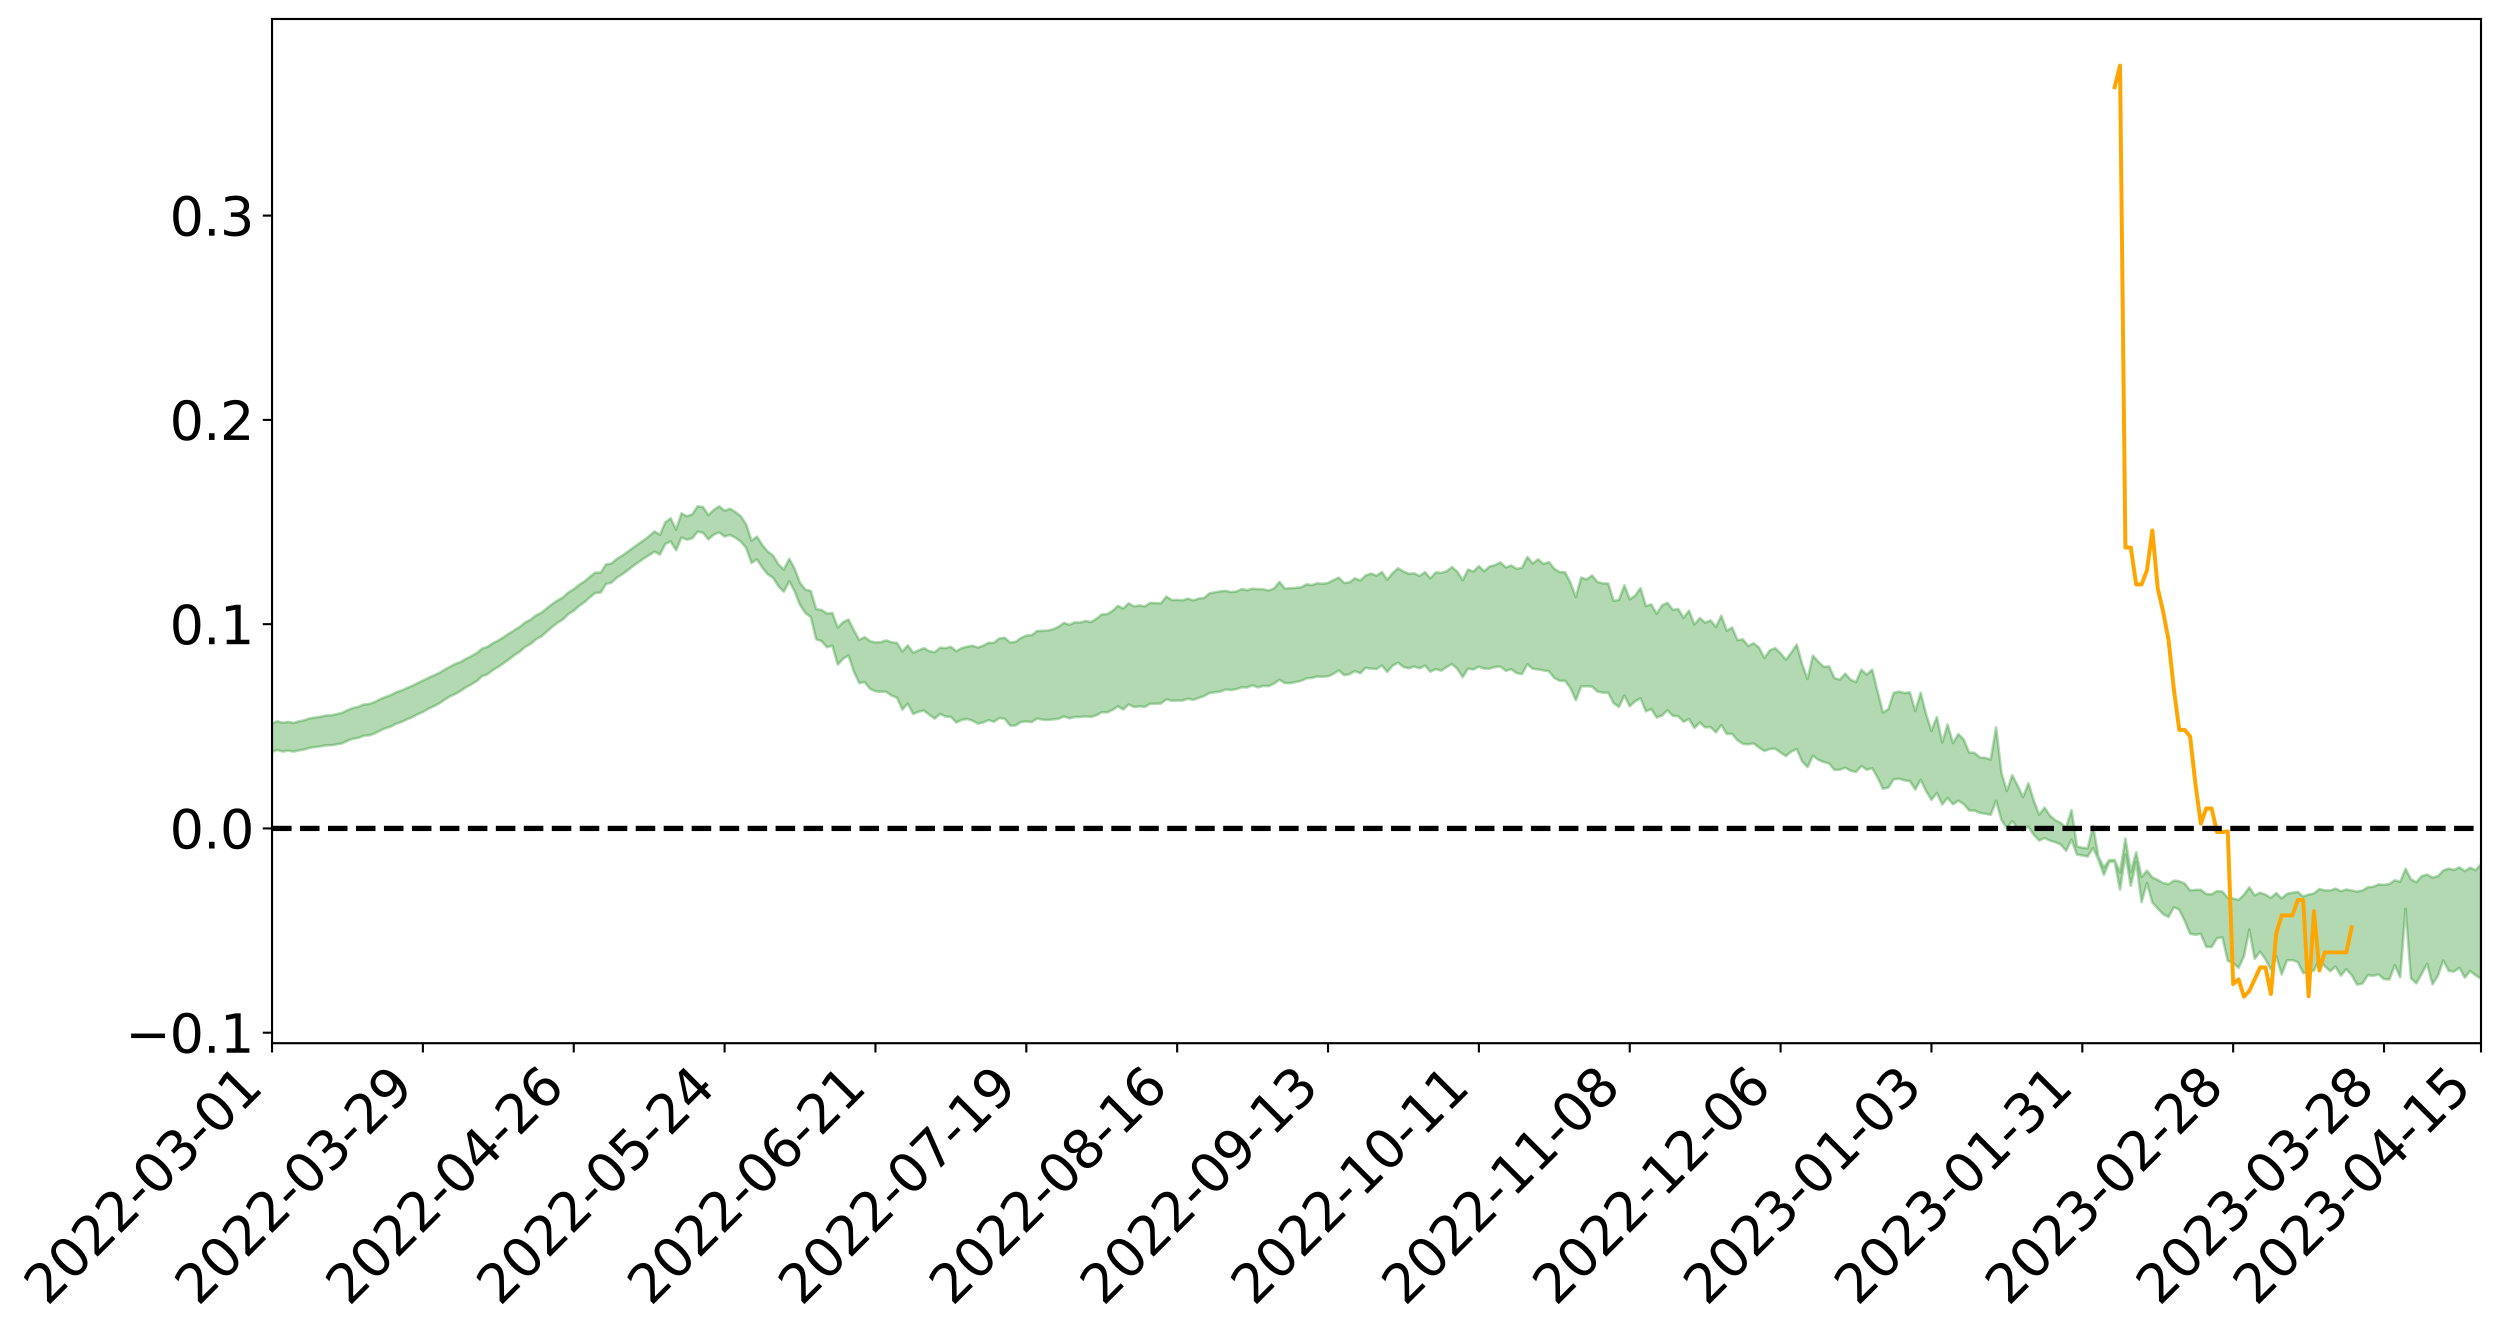 <?xml version="1.0" encoding="utf-8" standalone="no"?>
<!DOCTYPE svg PUBLIC "-//W3C//DTD SVG 1.1//EN"
  "http://www.w3.org/Graphics/SVG/1.1/DTD/svg11.dtd">
<svg xmlns:xlink="http://www.w3.org/1999/xlink" width="947.275pt" height="505.355pt" viewBox="0 0 947.275 505.355" xmlns="http://www.w3.org/2000/svg" version="1.1">
 <defs>
  <style type="text/css">*{stroke-linejoin: round; stroke-linecap: butt}</style>
 </defs>
 <g id="figure_1">
  <g id="patch_1">
   <path d="M 0 505.355 
L 947.275 505.355 
L 947.275 -0 
L 0 -0 
z
" style="fill: #ffffff"/>
  </g>
  <g id="axes_1">
   <g id="patch_2">
    <path d="M 103.075 395.28 
L 940.075 395.28 
L 940.075 7.2 
L 103.075 7.2 
z
" style="fill: #ffffff"/>
   </g>
   <g id="PolyCollection_1">
    <path d="M -393.001 313.852 
L -393.001 313.862 
L -390.959 313.809 
L -388.918 313.764 
L -386.876 313.705 
L -384.835 313.666 
L -382.793 313.616 
L -380.752 313.563 
L -378.711 313.512 
L -376.669 313.464 
L -374.628 313.421 
L -372.586 313.372 
L -370.545 313.321 
L -368.503 313.271 
L -366.462 313.211 
L -364.42 313.16 
L -362.379 313.101 
L -360.337 313.05 
L -358.296 312.981 
L -356.254 312.925 
L -354.213 312.87 
L -352.172 312.806 
L -350.13 312.743 
L -348.089 312.682 
L -346.047 312.608 
L -344.006 312.543 
L -341.964 312.468 
L -339.923 312.391 
L -337.881 312.307 
L -335.84 312.22 
L -333.798 312.135 
L -331.757 312.037 
L -329.715 311.926 
L -327.674 311.827 
L -325.632 311.715 
L -323.591 311.588 
L -321.55 311.469 
L -319.508 311.329 
L -317.467 311.187 
L -315.425 311.041 
L -313.384 310.887 
L -311.342 310.716 
L -309.301 310.535 
L -307.259 310.342 
L -305.218 310.156 
L -303.176 309.938 
L -301.135 309.731 
L -299.093 309.509 
L -297.052 309.287 
L -295.011 309.048 
L -292.969 308.79 
L -290.928 308.55 
L -288.886 308.284 
L -286.845 308.008 
L -284.803 307.737 
L -282.762 307.469 
L -280.72 307.179 
L -278.679 306.886 
L -276.637 306.593 
L -274.596 306.288 
L -272.554 305.979 
L -270.513 305.671 
L -268.472 305.353 
L -266.43 305.034 
L -264.389 304.72 
L -262.347 304.393 
L -260.306 304.044 
L -258.264 303.705 
L -256.223 303.367 
L -254.181 303.034 
L -252.14 302.688 
L -250.098 302.349 
L -248.057 302.005 
L -246.015 301.693 
L -243.974 301.328 
L -241.932 301.01 
L -239.891 300.663 
L -237.85 300.332 
L -235.808 299.989 
L -233.767 299.681 
L -231.725 299.329 
L -229.684 298.998 
L -227.642 298.689 
L -225.601 298.355 
L -223.559 298.039 
L -221.518 297.708 
L -219.476 297.375 
L -217.435 297.055 
L -215.393 296.742 
L -213.352 296.406 
L -211.311 296.083 
L -209.269 295.757 
L -207.228 295.436 
L -205.186 295.122 
L -203.145 294.8 
L -201.103 294.474 
L -199.062 294.18 
L -197.02 293.849 
L -194.979 293.531 
L -192.937 293.219 
L -190.896 292.905 
L -188.854 292.593 
L -186.813 292.277 
L -184.772 291.975 
L -182.73 291.661 
L -180.689 291.34 
L -178.647 291.015 
L -176.606 290.688 
L -174.564 290.38 
L -172.523 290.042 
L -170.481 289.684 
L -168.44 289.346 
L -166.398 288.991 
L -164.357 288.63 
L -162.315 288.25 
L -160.274 287.863 
L -158.232 287.502 
L -156.191 287.092 
L -154.15 286.702 
L -152.108 286.283 
L -150.067 285.897 
L -148.025 285.445 
L -145.984 285.002 
L -143.942 284.571 
L -141.901 284.132 
L -139.859 283.68 
L -137.818 283.209 
L -135.776 282.765 
L -133.735 282.26 
L -131.693 281.813 
L -129.652 281.292 
L -127.611 280.787 
L -125.569 280.293 
L -123.528 279.818 
L -121.486 279.267 
L -119.445 278.767 
L -117.403 278.137 
L -115.362 277.591 
L -113.32 277.081 
L -111.279 276.507 
L -109.237 275.918 
L -107.196 275.243 
L -105.154 274.608 
L -103.113 274.074 
L -101.072 273.243 
L -99.03 272.569 
L -96.989 271.88 
L -94.947 271.166 
L -92.906 270.355 
L -90.864 269.59 
L -88.823 269.003 
L -86.781 268.263 
L -84.74 267.07 
L -82.698 266.059 
L -80.657 265.301 
L -78.615 264.265 
L -76.574 263.397 
L -74.532 262.635 
L -72.491 261.686 
L -70.45 260.455 
L -68.408 259.719 
L -66.367 259.325 
L -64.325 258.421 
L -62.284 258.106 
L -60.242 257.527 
L -58.201 256.443 
L -56.159 256.495 
L -54.118 256.894 
L -52.076 257.773 
L -50.035 256.719 
L -47.993 258.715 
L -45.952 259.134 
L -43.911 256.373 
L -41.869 257.116 
L -39.828 258.296 
L -37.786 257.554 
L -35.745 257.38 
L -33.703 262.54 
L -31.662 269.887 
L -29.62 273.527 
L -27.579 265.492 
L -25.537 269.58 
L -23.496 274.941 
L -21.454 274.599 
L -19.413 285.537 
L -17.372 284.007 
L -15.33 280.62 
L -13.289 272.276 
L -11.247 280.066 
L -9.206 284.738 
L -7.164 282.744 
L -5.123 283.94 
L -3.081 288.347 
L -1.04 287.724 
L 1.002 283.867 
L 3.043 288.641 
L 5.085 289.56 
L 7.126 287.809 
L 9.168 290.824 
L 11.209 291.902 
L 13.25 291.562 
L 15.292 290.597 
L 17.333 291.56 
L 19.375 290.495 
L 21.416 290.542 
L 23.458 291.455 
L 25.499 290.513 
L 27.541 290.938 
L 29.582 290.921 
L 31.624 290.15 
L 33.665 290.374 
L 35.707 289.281 
L 37.748 289.307 
L 39.789 289.553 
L 41.831 289.525 
L 43.872 288.968 
L 45.914 288.485 
L 47.955 288.329 
L 49.997 287.8 
L 52.038 287.677 
L 54.08 287.539 
L 56.121 286.759 
L 58.163 287.058 
L 60.204 286.529 
L 62.246 286.276 
L 64.287 286.246 
L 66.328 285.73 
L 68.37 285.571 
L 70.411 285.694 
L 72.453 285.921 
L 74.494 285.113 
L 76.536 284.95 
L 78.577 284.666 
L 80.619 285.981 
L 82.66 285.992 
L 84.702 286.494 
L 86.743 285.201 
L 88.785 284.398 
L 90.826 284.637 
L 92.868 285.513 
L 94.909 285.659 
L 96.95 284.106 
L 98.992 285.417 
L 101.033 285.094 
L 103.075 284.886 
L 105.116 284.178 
L 107.158 284.773 
L 109.199 284.44 
L 111.241 284.785 
L 113.282 284.34 
L 115.324 283.994 
L 117.365 283.354 
L 119.407 283.061 
L 121.448 282.797 
L 123.489 282.427 
L 125.531 282.371 
L 127.572 282.037 
L 129.614 281.68 
L 131.655 280.677 
L 133.697 279.925 
L 135.738 279.609 
L 137.78 278.785 
L 139.821 278.657 
L 141.863 277.947 
L 143.904 276.881 
L 145.946 276.001 
L 147.987 275.348 
L 150.028 274.245 
L 152.07 273.59 
L 154.111 272.615 
L 156.153 271.761 
L 158.194 270.675 
L 160.236 269.789 
L 162.277 268.566 
L 164.319 267.616 
L 166.36 266.58 
L 168.402 265.184 
L 170.443 263.889 
L 172.485 262.963 
L 174.526 261.828 
L 176.568 260.425 
L 178.609 259.333 
L 180.65 258.05 
L 182.692 256.202 
L 184.733 255.442 
L 186.775 253.884 
L 188.816 252.678 
L 190.858 251.295 
L 192.899 249.792 
L 194.941 248.237 
L 196.982 246.913 
L 199.024 245.098 
L 201.065 244.006 
L 203.107 242.236 
L 205.148 241.123 
L 207.189 239.309 
L 209.231 237.563 
L 211.272 235.957 
L 213.314 234.704 
L 215.355 232.702 
L 217.397 231.378 
L 219.438 229.606 
L 221.48 228.179 
L 223.521 226.306 
L 225.563 224.674 
L 227.604 224.514 
L 229.646 221.253 
L 231.687 220.776 
L 233.728 218.863 
L 235.77 217.606 
L 237.811 216.106 
L 239.853 214.498 
L 241.894 213.05 
L 243.936 211.653 
L 245.977 210.34 
L 248.019 209.018 
L 250.06 210.127 
L 252.102 206.113 
L 254.143 205.145 
L 256.185 208.506 
L 258.226 203.647 
L 260.268 204.49 
L 262.309 203.975 
L 264.35 201.45 
L 266.392 201.899 
L 268.433 204.383 
L 270.475 202.572 
L 272.516 201.741 
L 274.558 203.283 
L 276.599 202.703 
L 278.641 203.756 
L 280.682 205.181 
L 282.724 207.621 
L 284.765 213.292 
L 286.807 211.974 
L 288.848 215.038 
L 290.889 217.57 
L 292.931 218.921 
L 294.972 222.147 
L 297.014 224.183 
L 299.055 220.262 
L 301.097 223.998 
L 303.138 229.238 
L 305.18 232.334 
L 307.221 233.758 
L 309.263 242.232 
L 311.304 242.931 
L 313.346 245.254 
L 315.387 244.651 
L 317.428 251.805 
L 319.47 249.61 
L 321.511 248.37 
L 323.553 254.483 
L 325.594 258.829 
L 327.636 258.465 
L 329.677 261.053 
L 331.719 261.91 
L 333.76 262.089 
L 335.802 262.111 
L 337.843 263.562 
L 339.885 264.393 
L 341.926 268.857 
L 343.968 266.621 
L 346.009 270.518 
L 348.05 269.69 
L 350.092 269.215 
L 352.133 270.826 
L 354.175 272.27 
L 356.216 270.564 
L 358.258 271.493 
L 360.299 271.614 
L 362.341 273.778 
L 364.382 272.815 
L 366.424 272.407 
L 368.465 273.088 
L 370.507 274.176 
L 372.548 273.767 
L 374.589 272.854 
L 376.631 273.509 
L 378.672 272.085 
L 380.714 272.342 
L 382.755 274.94 
L 384.797 274.896 
L 386.838 273.595 
L 388.88 273.355 
L 390.921 273.627 
L 392.963 272.221 
L 395.004 272.701 
L 397.046 272.812 
L 399.087 272.608 
L 401.128 272.32 
L 403.17 271.505 
L 405.211 272.183 
L 407.253 271.68 
L 409.294 271.671 
L 411.336 271.467 
L 413.377 271.635 
L 415.419 271.047 
L 417.46 269.879 
L 419.502 269.95 
L 421.543 269.02 
L 423.585 267.621 
L 425.626 268.86 
L 427.668 266.904 
L 429.709 267.889 
L 431.75 267.609 
L 433.792 267.866 
L 435.833 266.642 
L 437.875 266.65 
L 439.916 266.561 
L 441.958 264.998 
L 443.999 265.502 
L 446.041 265.442 
L 448.082 265.459 
L 450.124 264.748 
L 452.165 265.192 
L 454.207 264.456 
L 456.248 263.748 
L 458.289 262.593 
L 460.331 262.266 
L 462.372 262.07 
L 464.414 261.278 
L 466.455 261.462 
L 468.497 261.103 
L 470.538 260.401 
L 472.58 260.486 
L 474.621 259.68 
L 476.663 260.446 
L 478.704 259.903 
L 480.746 259.984 
L 482.787 258.971 
L 484.828 257.565 
L 486.87 258.849 
L 488.911 258.855 
L 490.953 258.43 
L 492.994 257.985 
L 495.036 257.041 
L 497.077 256.869 
L 499.119 256.323 
L 501.16 256.435 
L 503.202 256.262 
L 505.243 255.336 
L 507.285 254.028 
L 509.326 255.818 
L 511.368 255.44 
L 513.409 254.318 
L 515.45 255.093 
L 517.492 253.055 
L 519.533 253.345 
L 521.575 253.521 
L 523.616 252.163 
L 525.658 254.602 
L 527.699 252.252 
L 529.741 251.09 
L 531.782 252.72 
L 533.824 253.216 
L 535.865 252.537 
L 537.907 253.238 
L 539.948 252.231 
L 541.989 254.494 
L 544.031 253.536 
L 546.072 254.116 
L 548.114 252.784 
L 550.155 251.6 
L 552.197 253.428 
L 554.238 256.582 
L 556.28 253.351 
L 558.321 253.707 
L 560.363 252.602 
L 562.404 253.355 
L 564.446 253.348 
L 566.487 252.717 
L 568.528 252.577 
L 570.57 254.183 
L 572.611 253.571 
L 574.653 255.046 
L 576.694 255.428 
L 578.736 251.701 
L 580.777 253.416 
L 582.819 253.654 
L 584.86 254.02 
L 586.902 254.344 
L 588.943 256.906 
L 590.985 257.973 
L 593.026 257.938 
L 595.068 260.73 
L 597.109 265.307 
L 599.15 260.052 
L 601.192 260.028 
L 603.233 260.173 
L 605.275 262.013 
L 607.316 262.453 
L 609.358 262.489 
L 611.399 266.423 
L 613.441 267.886 
L 615.482 263.553 
L 617.524 267.616 
L 619.565 265.733 
L 621.607 264.598 
L 623.648 269.52 
L 625.689 268.675 
L 627.731 271.89 
L 629.772 271.109 
L 631.814 269.15 
L 633.855 271.252 
L 635.897 271.381 
L 637.938 273.482 
L 639.98 272.439 
L 642.021 275.874 
L 644.063 273.754 
L 646.104 275.614 
L 648.146 275.495 
L 650.187 277.511 
L 652.228 274.715 
L 654.27 278.091 
L 656.311 278.093 
L 658.353 280.471 
L 660.394 281.846 
L 662.436 282.053 
L 664.477 281.678 
L 666.519 283.295 
L 668.56 284.57 
L 670.602 283.823 
L 672.643 283.676 
L 674.685 285.162 
L 676.726 286.479 
L 678.768 284.746 
L 680.809 283.826 
L 682.85 288.46 
L 684.892 290.658 
L 686.933 286.357 
L 688.975 287.877 
L 691.016 288.734 
L 693.058 289.264 
L 695.099 291.739 
L 697.141 291.632 
L 699.182 290.899 
L 701.224 292.04 
L 703.265 292.517 
L 705.307 290.257 
L 707.348 291.643 
L 709.389 291.086 
L 711.431 294.601 
L 713.472 298.85 
L 715.514 298.403 
L 717.555 295.293 
L 719.597 295.074 
L 721.638 295.681 
L 723.68 295.983 
L 725.721 299.184 
L 727.763 295.468 
L 729.804 299.704 
L 731.846 303.086 
L 733.887 300.474 
L 735.928 304.811 
L 737.97 302.336 
L 740.011 304.765 
L 742.053 303.402 
L 744.094 304.694 
L 746.136 307.108 
L 748.177 307.135 
L 750.219 308.012 
L 752.26 308.334 
L 754.302 308.736 
L 756.343 303.45 
L 758.385 310.707 
L 760.426 313.768 
L 762.468 311.117 
L 764.509 313.86 
L 766.55 314.59 
L 768.592 313.236 
L 770.633 316.352 
L 772.675 318.486 
L 774.716 317.56 
L 776.758 318.508 
L 778.799 319.135 
L 780.841 320.001 
L 782.882 322.373 
L 784.924 318.085 
L 786.965 323.816 
L 789.007 324.132 
L 791.048 324.539 
L 793.089 321.27 
L 795.131 325.819 
L 797.172 331.469 
L 799.214 326.586 
L 801.255 326.479 
L 803.297 337.079 
L 805.338 323.878 
L 807.38 335.662 
L 809.421 326.607 
L 811.463 341.844 
L 813.504 334.602 
L 815.546 341.936 
L 817.587 344.203 
L 819.628 346.383 
L 821.67 347.448 
L 823.711 343.724 
L 825.753 344.713 
L 827.794 348.906 
L 829.836 353.764 
L 831.877 354.191 
L 833.919 353.846 
L 835.96 358.74 
L 838.002 358.848 
L 840.043 355.536 
L 842.085 355.156 
L 844.126 364.049 
L 846.168 364.871 
L 848.209 366.737 
L 850.25 362.415 
L 852.292 352.211 
L 854.333 363.331 
L 856.375 360.571 
L 858.416 363.487 
L 860.458 367.399 
L 862.499 362.403 
L 864.541 369.251 
L 866.582 363.874 
L 868.624 363.819 
L 870.665 364.553 
L 872.707 368.697 
L 874.748 368.405 
L 876.789 367.704 
L 878.831 363.623 
L 880.872 366.107 
L 882.914 368.004 
L 884.955 366.268 
L 886.997 369.672 
L 889.038 367.226 
L 891.08 369.504 
L 893.121 373.088 
L 895.163 372.701 
L 897.204 369.464 
L 899.246 369.724 
L 901.287 369.264 
L 903.328 370.997 
L 905.37 371.12 
L 907.411 365.721 
L 909.453 370.294 
L 911.494 344.377 
L 913.536 370.676 
L 915.577 372.619 
L 917.619 368.966 
L 919.66 365.186 
L 921.702 372.996 
L 923.743 369.745 
L 925.785 363.932 
L 927.826 367.881 
L 929.868 368.138 
L 931.909 366.674 
L 933.95 370.437 
L 935.992 367.926 
L 938.033 369.57 
L 940.075 370.805 
L 940.075 327.347 
L 940.075 327.347 
L 938.033 329.744 
L 935.992 328.774 
L 933.95 330.076 
L 931.909 328.662 
L 929.868 329.621 
L 927.826 329.152 
L 925.785 329.851 
L 923.743 331.998 
L 921.702 332.505 
L 919.66 331.409 
L 917.619 331.944 
L 915.577 334.288 
L 913.536 333.159 
L 911.494 329.227 
L 909.453 334.115 
L 907.411 333.578 
L 905.37 334.943 
L 903.328 335.274 
L 901.287 335.089 
L 899.246 336.009 
L 897.204 336.205 
L 895.163 337.392 
L 893.121 337.861 
L 891.08 337.423 
L 889.038 337.047 
L 886.997 337.674 
L 884.955 336.709 
L 882.914 337.418 
L 880.872 337.365 
L 878.831 336.871 
L 876.789 338.532 
L 874.748 338.961 
L 872.707 339.7 
L 870.665 337.984 
L 868.624 338.264 
L 866.582 338.665 
L 864.541 340.421 
L 862.499 338.372 
L 860.458 340.206 
L 858.416 338.983 
L 856.375 338.235 
L 854.333 339.265 
L 852.292 336.213 
L 850.25 339.065 
L 848.209 340.995 
L 846.168 340.486 
L 844.126 340.179 
L 842.085 337.84 
L 840.043 337.637 
L 838.002 338.851 
L 835.96 338.73 
L 833.919 337.156 
L 831.877 337.189 
L 829.836 337.399 
L 827.794 334.761 
L 825.753 333.904 
L 823.711 333.674 
L 821.67 335.036 
L 819.628 334.593 
L 817.587 333.404 
L 815.546 332.494 
L 813.504 329.891 
L 811.463 332.35 
L 809.421 322.895 
L 807.38 330.41 
L 805.338 317.716 
L 803.297 330.548 
L 801.255 325.868 
L 799.214 325.851 
L 797.172 328.624 
L 795.131 324.644 
L 793.089 312.939 
L 791.048 321.438 
L 789.007 321.227 
L 786.965 320.689 
L 784.924 306.881 
L 782.882 313.62 
L 780.841 311.853 
L 778.799 310.767 
L 776.758 309.08 
L 774.716 306.021 
L 772.675 308.685 
L 770.633 303.403 
L 768.592 296.819 
L 766.55 302.029 
L 764.509 297.667 
L 762.468 293.751 
L 760.426 299.704 
L 758.385 292.89 
L 756.343 275.592 
L 754.302 287.851 
L 752.26 287.169 
L 750.219 287.028 
L 748.177 285.277 
L 746.136 285.128 
L 744.094 280.263 
L 742.053 278.136 
L 740.011 281.545 
L 737.97 274.574 
L 735.928 281.316 
L 733.887 271.713 
L 731.846 276.965 
L 729.804 270.518 
L 727.763 262.5 
L 725.721 269.421 
L 723.68 262.36 
L 721.638 262.604 
L 719.597 262.059 
L 717.555 262.501 
L 715.514 268.713 
L 713.472 270.006 
L 711.431 261.995 
L 709.389 253.735 
L 707.348 255.638 
L 705.307 253.737 
L 703.265 258.444 
L 701.224 257.568 
L 699.182 255.25 
L 697.141 257.518 
L 695.099 256.969 
L 693.058 252.527 
L 691.016 252.656 
L 688.975 250.734 
L 686.933 248.44 
L 684.892 257.272 
L 682.85 251.727 
L 680.809 244.236 
L 678.768 247.283 
L 676.726 249.963 
L 674.685 247.568 
L 672.643 245.581 
L 670.602 246.425 
L 668.56 249.294 
L 666.519 245.395 
L 664.477 243.722 
L 662.436 244.801 
L 660.394 242.239 
L 658.353 242.541 
L 656.311 237.758 
L 654.27 239.022 
L 652.228 233.276 
L 650.187 237.585 
L 648.146 235.06 
L 646.104 235.969 
L 644.063 234.147 
L 642.021 236.66 
L 639.98 231.388 
L 637.938 234.129 
L 635.897 230.757 
L 633.855 231.092 
L 631.814 228.412 
L 629.772 229.392 
L 627.731 232.553 
L 625.689 229.016 
L 623.648 229.602 
L 621.607 222.837 
L 619.565 225.69 
L 617.524 227.053 
L 615.482 221.805 
L 613.441 227.32 
L 611.399 227.648 
L 609.358 221.075 
L 607.316 221.067 
L 605.275 220.508 
L 603.233 218.055 
L 601.192 219.547 
L 599.15 218.843 
L 597.109 226.221 
L 595.068 220.839 
L 593.026 216.83 
L 590.985 216.783 
L 588.943 215.497 
L 586.902 212.999 
L 584.86 213.675 
L 582.819 211.933 
L 580.777 213.518 
L 578.736 211.024 
L 576.694 215.151 
L 574.653 215.51 
L 572.611 214.271 
L 570.57 215 
L 568.528 213.094 
L 566.487 214.137 
L 564.446 214.638 
L 562.404 216.423 
L 560.363 214.527 
L 558.321 216.548 
L 556.28 215.818 
L 554.238 219.826 
L 552.197 216.664 
L 550.155 214.861 
L 548.114 216.472 
L 546.072 217.071 
L 544.031 216.89 
L 541.989 219.141 
L 539.948 216.764 
L 537.907 218.237 
L 535.865 217.231 
L 533.824 217.437 
L 531.782 216.535 
L 529.741 215.304 
L 527.699 217.137 
L 525.658 219.642 
L 523.616 216.759 
L 521.575 218.154 
L 519.533 217.315 
L 517.492 218.053 
L 515.45 219.964 
L 513.409 219.107 
L 511.368 220.622 
L 509.326 220.901 
L 507.285 218.86 
L 505.243 219.816 
L 503.202 220.9 
L 501.16 221.194 
L 499.119 220.987 
L 497.077 221.708 
L 495.036 221.408 
L 492.994 222.554 
L 490.953 222.754 
L 488.911 222.882 
L 486.87 223.009 
L 484.828 220.504 
L 482.787 222.916 
L 480.746 223.776 
L 478.704 223.309 
L 476.663 223.215 
L 474.621 223.052 
L 472.58 223.625 
L 470.538 223.192 
L 468.497 224.138 
L 466.455 224.342 
L 464.414 223.874 
L 462.372 224.088 
L 460.331 224.441 
L 458.289 224.812 
L 456.248 226.566 
L 454.207 226.806 
L 452.165 227.528 
L 450.124 226.8 
L 448.082 227.478 
L 446.041 227.311 
L 443.999 227.334 
L 441.958 226.056 
L 439.916 228.573 
L 437.875 228.531 
L 435.833 228.424 
L 433.792 229.804 
L 431.75 229.382 
L 429.709 229.768 
L 427.668 228.597 
L 425.626 230.586 
L 423.585 229.571 
L 421.543 231.468 
L 419.502 232.715 
L 417.46 232.828 
L 415.419 234.476 
L 413.377 235.689 
L 411.336 235.285 
L 409.294 235.894 
L 407.253 235.82 
L 405.211 236.735 
L 403.17 236.031 
L 401.128 237.45 
L 399.087 238.431 
L 397.046 238.884 
L 395.004 239.028 
L 392.963 239.086 
L 390.921 240.684 
L 388.88 240.839 
L 386.838 241.729 
L 384.797 243.184 
L 382.755 243.472 
L 380.714 241.668 
L 378.672 241.898 
L 376.631 243.563 
L 374.589 243.558 
L 372.548 244.648 
L 370.507 245.383 
L 368.465 244.674 
L 366.424 245.061 
L 364.382 245.603 
L 362.341 246.73 
L 360.299 245.11 
L 358.258 245.577 
L 356.216 245.425 
L 354.175 247.132 
L 352.133 246.758 
L 350.092 245.587 
L 348.05 246.44 
L 346.009 247.327 
L 343.968 244.528 
L 341.926 246.868 
L 339.885 243.612 
L 337.843 243.372 
L 335.802 242.645 
L 333.76 243.3 
L 331.719 243.432 
L 329.677 242.97 
L 327.636 241.393 
L 325.594 242.487 
L 323.553 238.901 
L 321.511 234.745 
L 319.47 235.753 
L 317.428 237.778 
L 315.387 232.27 
L 313.346 232.484 
L 311.304 231.149 
L 309.263 230.764 
L 307.221 223.977 
L 305.18 223.377 
L 303.138 220.863 
L 301.097 215.53 
L 299.055 211.717 
L 297.014 215.805 
L 294.972 213.844 
L 292.931 210.485 
L 290.889 208.981 
L 288.848 206.514 
L 286.807 203.321 
L 284.765 204.857 
L 282.724 198.703 
L 280.682 195.579 
L 278.641 193.993 
L 276.599 192.762 
L 274.558 193.501 
L 272.516 191.871 
L 270.475 193.187 
L 268.433 195.188 
L 266.392 192.12 
L 264.35 191.826 
L 262.309 194.876 
L 260.268 195.6 
L 258.226 194.516 
L 256.185 200.669 
L 254.143 196.394 
L 252.102 197.898 
L 250.06 202.662 
L 248.019 201.356 
L 245.977 203.123 
L 243.936 204.706 
L 241.894 206.127 
L 239.853 207.559 
L 237.811 209.074 
L 235.77 210.538 
L 233.728 211.761 
L 231.687 213.503 
L 229.646 213.854 
L 227.604 216.996 
L 225.563 216.993 
L 223.521 218.547 
L 221.48 220.289 
L 219.438 221.588 
L 217.397 223.235 
L 215.355 224.504 
L 213.314 226.399 
L 211.272 227.505 
L 209.231 228.879 
L 207.189 230.51 
L 205.148 232.175 
L 203.107 233.158 
L 201.065 234.766 
L 199.024 235.837 
L 196.982 237.495 
L 194.941 238.764 
L 192.899 240.026 
L 190.858 241.434 
L 188.816 242.674 
L 186.775 243.719 
L 184.733 245.095 
L 182.692 245.758 
L 180.65 247.478 
L 178.609 248.617 
L 176.568 249.613 
L 174.526 250.847 
L 172.485 251.575 
L 170.443 252.663 
L 168.402 253.781 
L 166.36 255.022 
L 164.319 255.955 
L 162.277 256.875 
L 160.236 257.885 
L 158.194 258.857 
L 156.153 259.909 
L 154.111 260.737 
L 152.07 261.646 
L 150.028 262.378 
L 147.987 263.421 
L 145.946 264.156 
L 143.904 265.001 
L 141.863 266.07 
L 139.821 266.793 
L 137.78 266.965 
L 135.738 267.842 
L 133.697 268.266 
L 131.655 269.114 
L 129.614 270.111 
L 127.572 270.601 
L 125.531 271.062 
L 123.489 271.121 
L 121.448 271.614 
L 119.407 271.894 
L 117.365 272.202 
L 115.324 272.92 
L 113.282 273.327 
L 111.241 273.928 
L 109.199 273.547 
L 107.158 273.873 
L 105.116 273.297 
L 103.075 274.155 
L 101.033 274.276 
L 98.992 274.905 
L 96.95 273.546 
L 94.909 275.189 
L 92.868 275.061 
L 90.826 274.129 
L 88.785 273.905 
L 86.743 274.768 
L 84.702 276.248 
L 82.66 275.697 
L 80.619 275.69 
L 78.577 274.243 
L 76.536 274.258 
L 74.494 274.714 
L 72.453 275.649 
L 70.411 275.39 
L 68.37 275.24 
L 66.328 275.421 
L 64.287 276.012 
L 62.246 275.924 
L 60.204 276.313 
L 58.163 276.936 
L 56.121 276.566 
L 54.08 277.45 
L 52.038 277.62 
L 49.997 277.762 
L 47.955 278.335 
L 45.914 278.507 
L 43.872 279.137 
L 41.831 279.821 
L 39.789 279.868 
L 37.748 279.644 
L 35.707 279.494 
L 33.665 280.897 
L 31.624 280.696 
L 29.582 281.65 
L 27.541 281.701 
L 25.499 281.383 
L 23.458 282.325 
L 21.416 281.514 
L 19.375 281.59 
L 17.333 282.775 
L 15.292 281.977 
L 13.25 283.097 
L 11.209 283.476 
L 9.168 282.586 
L 7.126 279.69 
L 5.085 281.586 
L 3.043 280.717 
L 1.002 276.394 
L -1.04 280.124 
L -3.081 280.91 
L -5.123 276.912 
L -7.164 275.833 
L -9.206 278.011 
L -11.247 273.673 
L -13.289 266.032 
L -15.33 274.5 
L -17.372 277.845 
L -19.413 279.516 
L -21.454 269.031 
L -23.496 269.501 
L -25.537 264.244 
L -27.579 260.149 
L -29.62 268.489 
L -31.662 264.977 
L -33.703 257.586 
L -35.745 252.39 
L -37.786 252.749 
L -39.828 253.695 
L -41.869 252.62 
L -43.911 252.003 
L -45.952 255.034 
L -47.993 254.716 
L -50.035 252.809 
L -52.076 254.04 
L -54.118 253.27 
L -56.159 253.002 
L -58.201 253.128 
L -60.242 254.343 
L -62.284 255.086 
L -64.325 255.524 
L -66.367 256.581 
L -68.408 257.099 
L -70.45 257.962 
L -72.491 259.299 
L -74.532 260.371 
L -76.574 261.106 
L -78.615 261.925 
L -80.657 262.979 
L -82.698 263.654 
L -84.74 264.663 
L -86.781 265.879 
L -88.823 266.618 
L -90.864 267.135 
L -92.906 267.897 
L -94.947 268.683 
L -96.989 269.401 
L -99.03 270.081 
L -101.072 270.734 
L -103.113 271.621 
L -105.154 272.092 
L -107.196 272.746 
L -109.237 273.431 
L -111.279 274.021 
L -113.32 274.602 
L -115.362 275.094 
L -117.403 275.619 
L -119.445 276.304 
L -121.486 276.788 
L -123.528 277.35 
L -125.569 277.809 
L -127.611 278.319 
L -129.652 278.842 
L -131.693 279.374 
L -133.735 279.823 
L -135.776 280.349 
L -137.818 280.802 
L -139.859 281.286 
L -141.901 281.738 
L -143.942 282.204 
L -145.984 282.638 
L -148.025 283.101 
L -150.067 283.594 
L -152.108 283.978 
L -154.15 284.445 
L -156.191 284.853 
L -158.232 285.313 
L -160.274 285.651 
L -162.315 286.079 
L -164.357 286.487 
L -166.398 286.875 
L -168.44 287.27 
L -170.481 287.636 
L -172.523 288.062 
L -174.564 288.446 
L -176.606 288.762 
L -178.647 289.138 
L -180.689 289.513 
L -182.73 289.887 
L -184.772 290.247 
L -186.813 290.584 
L -188.854 290.954 
L -190.896 291.318 
L -192.937 291.683 
L -194.979 292.047 
L -197.02 292.42 
L -199.062 292.809 
L -201.103 293.145 
L -203.145 293.529 
L -205.186 293.905 
L -207.228 294.267 
L -209.269 294.641 
L -211.311 295.022 
L -213.352 295.392 
L -215.393 295.781 
L -217.435 296.136 
L -219.476 296.498 
L -221.518 296.881 
L -223.559 297.251 
L -225.601 297.603 
L -227.642 297.975 
L -229.684 298.315 
L -231.725 298.679 
L -233.767 299.067 
L -235.808 299.401 
L -237.85 299.773 
L -239.891 300.127 
L -241.932 300.498 
L -243.974 300.834 
L -246.015 301.226 
L -248.057 301.553 
L -250.098 301.918 
L -252.14 302.276 
L -254.181 302.642 
L -256.223 302.991 
L -258.264 303.346 
L -260.306 303.702 
L -262.347 304.071 
L -264.389 304.413 
L -266.43 304.74 
L -268.472 305.063 
L -270.513 305.387 
L -272.554 305.7 
L -274.596 306.018 
L -276.637 306.332 
L -278.679 306.632 
L -280.72 306.935 
L -282.762 307.237 
L -284.803 307.511 
L -286.845 307.791 
L -288.886 308.081 
L -290.928 308.357 
L -292.969 308.604 
L -295.011 308.875 
L -297.052 309.123 
L -299.093 309.352 
L -301.135 309.581 
L -303.176 309.796 
L -305.218 310.026 
L -307.259 310.217 
L -309.301 310.418 
L -311.342 310.608 
L -313.384 310.783 
L -315.425 310.944 
L -317.467 311.09 
L -319.508 311.235 
L -321.55 311.379 
L -323.591 311.499 
L -325.632 311.632 
L -327.674 311.745 
L -329.715 311.843 
L -331.757 311.957 
L -333.798 312.057 
L -335.84 312.14 
L -337.881 312.23 
L -339.923 312.316 
L -341.964 312.393 
L -344.006 312.47 
L -346.047 312.534 
L -348.089 312.61 
L -350.13 312.672 
L -352.172 312.736 
L -354.213 312.803 
L -356.254 312.859 
L -358.296 312.917 
L -360.337 312.993 
L -362.379 313.047 
L -364.42 313.113 
L -366.462 313.166 
L -368.503 313.235 
L -370.545 313.29 
L -372.586 313.348 
L -374.628 313.399 
L -376.669 313.445 
L -378.711 313.497 
L -380.752 313.554 
L -382.793 313.61 
L -384.835 313.658 
L -386.876 313.697 
L -388.918 313.752 
L -390.959 313.797 
L -393.001 313.852 
z
" clip-path="url(#p0098d2f8a2)" style="fill: #008000; fill-opacity: 0.3; stroke: #008000; stroke-opacity: 0.3"/>
   </g>
   <g id="matplotlib.axis_1">
    <g id="xtick_1">
     <g id="line2d_1">
      <defs>
       <path id="m22ac1eafb1" d="M 0 0 
L 0 3.5 
" style="stroke: #000000; stroke-width: 0.8"/>
      </defs>
      <g>
       <use xlink:href="#m22ac1eafb1" x="103.075" y="395.28" style="stroke: #000000; stroke-width: 0.8"/>
      </g>
     </g>
     <g id="text_1">
      <!-- 2022-03-01 -->
      <g transform="translate(17.946 495.214) rotate(-45) scale(0.2 -0.2)">
       <defs>
        <path id="DejaVuSans-32" d="M 1228 531 
L 3431 531 
L 3431 0 
L 469 0 
L 469 531 
Q 828 903 1448 1529 
Q 2069 2156 2228 2338 
Q 2531 2678 2651 2914 
Q 2772 3150 2772 3378 
Q 2772 3750 2511 3984 
Q 2250 4219 1831 4219 
Q 1534 4219 1204 4116 
Q 875 4013 500 3803 
L 500 4441 
Q 881 4594 1212 4672 
Q 1544 4750 1819 4750 
Q 2544 4750 2975 4387 
Q 3406 4025 3406 3419 
Q 3406 3131 3298 2873 
Q 3191 2616 2906 2266 
Q 2828 2175 2409 1742 
Q 1991 1309 1228 531 
z
" transform="scale(0.016)"/>
        <path id="DejaVuSans-30" d="M 2034 4250 
Q 1547 4250 1301 3770 
Q 1056 3291 1056 2328 
Q 1056 1369 1301 889 
Q 1547 409 2034 409 
Q 2525 409 2770 889 
Q 3016 1369 3016 2328 
Q 3016 3291 2770 3770 
Q 2525 4250 2034 4250 
z
M 2034 4750 
Q 2819 4750 3233 4129 
Q 3647 3509 3647 2328 
Q 3647 1150 3233 529 
Q 2819 -91 2034 -91 
Q 1250 -91 836 529 
Q 422 1150 422 2328 
Q 422 3509 836 4129 
Q 1250 4750 2034 4750 
z
" transform="scale(0.016)"/>
        <path id="DejaVuSans-2d" d="M 313 2009 
L 1997 2009 
L 1997 1497 
L 313 1497 
L 313 2009 
z
" transform="scale(0.016)"/>
        <path id="DejaVuSans-33" d="M 2597 2516 
Q 3050 2419 3304 2112 
Q 3559 1806 3559 1356 
Q 3559 666 3084 287 
Q 2609 -91 1734 -91 
Q 1441 -91 1130 -33 
Q 819 25 488 141 
L 488 750 
Q 750 597 1062 519 
Q 1375 441 1716 441 
Q 2309 441 2620 675 
Q 2931 909 2931 1356 
Q 2931 1769 2642 2001 
Q 2353 2234 1838 2234 
L 1294 2234 
L 1294 2753 
L 1863 2753 
Q 2328 2753 2575 2939 
Q 2822 3125 2822 3475 
Q 2822 3834 2567 4026 
Q 2313 4219 1838 4219 
Q 1578 4219 1281 4162 
Q 984 4106 628 3988 
L 628 4550 
Q 988 4650 1302 4700 
Q 1616 4750 1894 4750 
Q 2613 4750 3031 4423 
Q 3450 4097 3450 3541 
Q 3450 3153 3228 2886 
Q 3006 2619 2597 2516 
z
" transform="scale(0.016)"/>
        <path id="DejaVuSans-31" d="M 794 531 
L 1825 531 
L 1825 4091 
L 703 3866 
L 703 4441 
L 1819 4666 
L 2450 4666 
L 2450 531 
L 3481 531 
L 3481 0 
L 794 0 
L 794 531 
z
" transform="scale(0.016)"/>
       </defs>
       <use xlink:href="#DejaVuSans-32"/>
       <use xlink:href="#DejaVuSans-30" x="63.623"/>
       <use xlink:href="#DejaVuSans-32" x="127.246"/>
       <use xlink:href="#DejaVuSans-32" x="190.869"/>
       <use xlink:href="#DejaVuSans-2d" x="254.492"/>
       <use xlink:href="#DejaVuSans-30" x="290.576"/>
       <use xlink:href="#DejaVuSans-33" x="354.199"/>
       <use xlink:href="#DejaVuSans-2d" x="417.822"/>
       <use xlink:href="#DejaVuSans-30" x="453.906"/>
       <use xlink:href="#DejaVuSans-31" x="517.529"/>
      </g>
     </g>
    </g>
    <g id="xtick_2">
     <g id="line2d_2">
      <g>
       <use xlink:href="#m22ac1eafb1" x="160.236" y="395.28" style="stroke: #000000; stroke-width: 0.8"/>
      </g>
     </g>
     <g id="text_2">
      <!-- 2022-03-29 -->
      <g transform="translate(75.107 495.214) rotate(-45) scale(0.2 -0.2)">
       <defs>
        <path id="DejaVuSans-39" d="M 703 97 
L 703 672 
Q 941 559 1184 500 
Q 1428 441 1663 441 
Q 2288 441 2617 861 
Q 2947 1281 2994 2138 
Q 2813 1869 2534 1725 
Q 2256 1581 1919 1581 
Q 1219 1581 811 2004 
Q 403 2428 403 3163 
Q 403 3881 828 4315 
Q 1253 4750 1959 4750 
Q 2769 4750 3195 4129 
Q 3622 3509 3622 2328 
Q 3622 1225 3098 567 
Q 2575 -91 1691 -91 
Q 1453 -91 1209 -44 
Q 966 3 703 97 
z
M 1959 2075 
Q 2384 2075 2632 2365 
Q 2881 2656 2881 3163 
Q 2881 3666 2632 3958 
Q 2384 4250 1959 4250 
Q 1534 4250 1286 3958 
Q 1038 3666 1038 3163 
Q 1038 2656 1286 2365 
Q 1534 2075 1959 2075 
z
" transform="scale(0.016)"/>
       </defs>
       <use xlink:href="#DejaVuSans-32"/>
       <use xlink:href="#DejaVuSans-30" x="63.623"/>
       <use xlink:href="#DejaVuSans-32" x="127.246"/>
       <use xlink:href="#DejaVuSans-32" x="190.869"/>
       <use xlink:href="#DejaVuSans-2d" x="254.492"/>
       <use xlink:href="#DejaVuSans-30" x="290.576"/>
       <use xlink:href="#DejaVuSans-33" x="354.199"/>
       <use xlink:href="#DejaVuSans-2d" x="417.822"/>
       <use xlink:href="#DejaVuSans-32" x="453.906"/>
       <use xlink:href="#DejaVuSans-39" x="517.529"/>
      </g>
     </g>
    </g>
    <g id="xtick_3">
     <g id="line2d_3">
      <g>
       <use xlink:href="#m22ac1eafb1" x="217.397" y="395.28" style="stroke: #000000; stroke-width: 0.8"/>
      </g>
     </g>
     <g id="text_3">
      <!-- 2022-04-26 -->
      <g transform="translate(132.268 495.214) rotate(-45) scale(0.2 -0.2)">
       <defs>
        <path id="DejaVuSans-34" d="M 2419 4116 
L 825 1625 
L 2419 1625 
L 2419 4116 
z
M 2253 4666 
L 3047 4666 
L 3047 1625 
L 3713 1625 
L 3713 1100 
L 3047 1100 
L 3047 0 
L 2419 0 
L 2419 1100 
L 313 1100 
L 313 1709 
L 2253 4666 
z
" transform="scale(0.016)"/>
        <path id="DejaVuSans-36" d="M 2113 2584 
Q 1688 2584 1439 2293 
Q 1191 2003 1191 1497 
Q 1191 994 1439 701 
Q 1688 409 2113 409 
Q 2538 409 2786 701 
Q 3034 994 3034 1497 
Q 3034 2003 2786 2293 
Q 2538 2584 2113 2584 
z
M 3366 4563 
L 3366 3988 
Q 3128 4100 2886 4159 
Q 2644 4219 2406 4219 
Q 1781 4219 1451 3797 
Q 1122 3375 1075 2522 
Q 1259 2794 1537 2939 
Q 1816 3084 2150 3084 
Q 2853 3084 3261 2657 
Q 3669 2231 3669 1497 
Q 3669 778 3244 343 
Q 2819 -91 2113 -91 
Q 1303 -91 875 529 
Q 447 1150 447 2328 
Q 447 3434 972 4092 
Q 1497 4750 2381 4750 
Q 2619 4750 2861 4703 
Q 3103 4656 3366 4563 
z
" transform="scale(0.016)"/>
       </defs>
       <use xlink:href="#DejaVuSans-32"/>
       <use xlink:href="#DejaVuSans-30" x="63.623"/>
       <use xlink:href="#DejaVuSans-32" x="127.246"/>
       <use xlink:href="#DejaVuSans-32" x="190.869"/>
       <use xlink:href="#DejaVuSans-2d" x="254.492"/>
       <use xlink:href="#DejaVuSans-30" x="290.576"/>
       <use xlink:href="#DejaVuSans-34" x="354.199"/>
       <use xlink:href="#DejaVuSans-2d" x="417.822"/>
       <use xlink:href="#DejaVuSans-32" x="453.906"/>
       <use xlink:href="#DejaVuSans-36" x="517.529"/>
      </g>
     </g>
    </g>
    <g id="xtick_4">
     <g id="line2d_4">
      <g>
       <use xlink:href="#m22ac1eafb1" x="274.558" y="395.28" style="stroke: #000000; stroke-width: 0.8"/>
      </g>
     </g>
     <g id="text_4">
      <!-- 2022-05-24 -->
      <g transform="translate(189.429 495.214) rotate(-45) scale(0.2 -0.2)">
       <defs>
        <path id="DejaVuSans-35" d="M 691 4666 
L 3169 4666 
L 3169 4134 
L 1269 4134 
L 1269 2991 
Q 1406 3038 1543 3061 
Q 1681 3084 1819 3084 
Q 2600 3084 3056 2656 
Q 3513 2228 3513 1497 
Q 3513 744 3044 326 
Q 2575 -91 1722 -91 
Q 1428 -91 1123 -41 
Q 819 9 494 109 
L 494 744 
Q 775 591 1075 516 
Q 1375 441 1709 441 
Q 2250 441 2565 725 
Q 2881 1009 2881 1497 
Q 2881 1984 2565 2268 
Q 2250 2553 1709 2553 
Q 1456 2553 1204 2497 
Q 953 2441 691 2322 
L 691 4666 
z
" transform="scale(0.016)"/>
       </defs>
       <use xlink:href="#DejaVuSans-32"/>
       <use xlink:href="#DejaVuSans-30" x="63.623"/>
       <use xlink:href="#DejaVuSans-32" x="127.246"/>
       <use xlink:href="#DejaVuSans-32" x="190.869"/>
       <use xlink:href="#DejaVuSans-2d" x="254.492"/>
       <use xlink:href="#DejaVuSans-30" x="290.576"/>
       <use xlink:href="#DejaVuSans-35" x="354.199"/>
       <use xlink:href="#DejaVuSans-2d" x="417.822"/>
       <use xlink:href="#DejaVuSans-32" x="453.906"/>
       <use xlink:href="#DejaVuSans-34" x="517.529"/>
      </g>
     </g>
    </g>
    <g id="xtick_5">
     <g id="line2d_5">
      <g>
       <use xlink:href="#m22ac1eafb1" x="331.719" y="395.28" style="stroke: #000000; stroke-width: 0.8"/>
      </g>
     </g>
     <g id="text_5">
      <!-- 2022-06-21 -->
      <g transform="translate(246.59 495.214) rotate(-45) scale(0.2 -0.2)">
       <use xlink:href="#DejaVuSans-32"/>
       <use xlink:href="#DejaVuSans-30" x="63.623"/>
       <use xlink:href="#DejaVuSans-32" x="127.246"/>
       <use xlink:href="#DejaVuSans-32" x="190.869"/>
       <use xlink:href="#DejaVuSans-2d" x="254.492"/>
       <use xlink:href="#DejaVuSans-30" x="290.576"/>
       <use xlink:href="#DejaVuSans-36" x="354.199"/>
       <use xlink:href="#DejaVuSans-2d" x="417.822"/>
       <use xlink:href="#DejaVuSans-32" x="453.906"/>
       <use xlink:href="#DejaVuSans-31" x="517.529"/>
      </g>
     </g>
    </g>
    <g id="xtick_6">
     <g id="line2d_6">
      <g>
       <use xlink:href="#m22ac1eafb1" x="388.88" y="395.28" style="stroke: #000000; stroke-width: 0.8"/>
      </g>
     </g>
     <g id="text_6">
      <!-- 2022-07-19 -->
      <g transform="translate(303.751 495.214) rotate(-45) scale(0.2 -0.2)">
       <defs>
        <path id="DejaVuSans-37" d="M 525 4666 
L 3525 4666 
L 3525 4397 
L 1831 0 
L 1172 0 
L 2766 4134 
L 525 4134 
L 525 4666 
z
" transform="scale(0.016)"/>
       </defs>
       <use xlink:href="#DejaVuSans-32"/>
       <use xlink:href="#DejaVuSans-30" x="63.623"/>
       <use xlink:href="#DejaVuSans-32" x="127.246"/>
       <use xlink:href="#DejaVuSans-32" x="190.869"/>
       <use xlink:href="#DejaVuSans-2d" x="254.492"/>
       <use xlink:href="#DejaVuSans-30" x="290.576"/>
       <use xlink:href="#DejaVuSans-37" x="354.199"/>
       <use xlink:href="#DejaVuSans-2d" x="417.822"/>
       <use xlink:href="#DejaVuSans-31" x="453.906"/>
       <use xlink:href="#DejaVuSans-39" x="517.529"/>
      </g>
     </g>
    </g>
    <g id="xtick_7">
     <g id="line2d_7">
      <g>
       <use xlink:href="#m22ac1eafb1" x="446.041" y="395.28" style="stroke: #000000; stroke-width: 0.8"/>
      </g>
     </g>
     <g id="text_7">
      <!-- 2022-08-16 -->
      <g transform="translate(360.912 495.214) rotate(-45) scale(0.2 -0.2)">
       <defs>
        <path id="DejaVuSans-38" d="M 2034 2216 
Q 1584 2216 1326 1975 
Q 1069 1734 1069 1313 
Q 1069 891 1326 650 
Q 1584 409 2034 409 
Q 2484 409 2743 651 
Q 3003 894 3003 1313 
Q 3003 1734 2745 1975 
Q 2488 2216 2034 2216 
z
M 1403 2484 
Q 997 2584 770 2862 
Q 544 3141 544 3541 
Q 544 4100 942 4425 
Q 1341 4750 2034 4750 
Q 2731 4750 3128 4425 
Q 3525 4100 3525 3541 
Q 3525 3141 3298 2862 
Q 3072 2584 2669 2484 
Q 3125 2378 3379 2068 
Q 3634 1759 3634 1313 
Q 3634 634 3220 271 
Q 2806 -91 2034 -91 
Q 1263 -91 848 271 
Q 434 634 434 1313 
Q 434 1759 690 2068 
Q 947 2378 1403 2484 
z
M 1172 3481 
Q 1172 3119 1398 2916 
Q 1625 2713 2034 2713 
Q 2441 2713 2670 2916 
Q 2900 3119 2900 3481 
Q 2900 3844 2670 4047 
Q 2441 4250 2034 4250 
Q 1625 4250 1398 4047 
Q 1172 3844 1172 3481 
z
" transform="scale(0.016)"/>
       </defs>
       <use xlink:href="#DejaVuSans-32"/>
       <use xlink:href="#DejaVuSans-30" x="63.623"/>
       <use xlink:href="#DejaVuSans-32" x="127.246"/>
       <use xlink:href="#DejaVuSans-32" x="190.869"/>
       <use xlink:href="#DejaVuSans-2d" x="254.492"/>
       <use xlink:href="#DejaVuSans-30" x="290.576"/>
       <use xlink:href="#DejaVuSans-38" x="354.199"/>
       <use xlink:href="#DejaVuSans-2d" x="417.822"/>
       <use xlink:href="#DejaVuSans-31" x="453.906"/>
       <use xlink:href="#DejaVuSans-36" x="517.529"/>
      </g>
     </g>
    </g>
    <g id="xtick_8">
     <g id="line2d_8">
      <g>
       <use xlink:href="#m22ac1eafb1" x="503.202" y="395.28" style="stroke: #000000; stroke-width: 0.8"/>
      </g>
     </g>
     <g id="text_8">
      <!-- 2022-09-13 -->
      <g transform="translate(418.073 495.214) rotate(-45) scale(0.2 -0.2)">
       <use xlink:href="#DejaVuSans-32"/>
       <use xlink:href="#DejaVuSans-30" x="63.623"/>
       <use xlink:href="#DejaVuSans-32" x="127.246"/>
       <use xlink:href="#DejaVuSans-32" x="190.869"/>
       <use xlink:href="#DejaVuSans-2d" x="254.492"/>
       <use xlink:href="#DejaVuSans-30" x="290.576"/>
       <use xlink:href="#DejaVuSans-39" x="354.199"/>
       <use xlink:href="#DejaVuSans-2d" x="417.822"/>
       <use xlink:href="#DejaVuSans-31" x="453.906"/>
       <use xlink:href="#DejaVuSans-33" x="517.529"/>
      </g>
     </g>
    </g>
    <g id="xtick_9">
     <g id="line2d_9">
      <g>
       <use xlink:href="#m22ac1eafb1" x="560.363" y="395.28" style="stroke: #000000; stroke-width: 0.8"/>
      </g>
     </g>
     <g id="text_9">
      <!-- 2022-10-11 -->
      <g transform="translate(475.234 495.214) rotate(-45) scale(0.2 -0.2)">
       <use xlink:href="#DejaVuSans-32"/>
       <use xlink:href="#DejaVuSans-30" x="63.623"/>
       <use xlink:href="#DejaVuSans-32" x="127.246"/>
       <use xlink:href="#DejaVuSans-32" x="190.869"/>
       <use xlink:href="#DejaVuSans-2d" x="254.492"/>
       <use xlink:href="#DejaVuSans-31" x="290.576"/>
       <use xlink:href="#DejaVuSans-30" x="354.199"/>
       <use xlink:href="#DejaVuSans-2d" x="417.822"/>
       <use xlink:href="#DejaVuSans-31" x="453.906"/>
       <use xlink:href="#DejaVuSans-31" x="517.529"/>
      </g>
     </g>
    </g>
    <g id="xtick_10">
     <g id="line2d_10">
      <g>
       <use xlink:href="#m22ac1eafb1" x="617.524" y="395.28" style="stroke: #000000; stroke-width: 0.8"/>
      </g>
     </g>
     <g id="text_10">
      <!-- 2022-11-08 -->
      <g transform="translate(532.395 495.214) rotate(-45) scale(0.2 -0.2)">
       <use xlink:href="#DejaVuSans-32"/>
       <use xlink:href="#DejaVuSans-30" x="63.623"/>
       <use xlink:href="#DejaVuSans-32" x="127.246"/>
       <use xlink:href="#DejaVuSans-32" x="190.869"/>
       <use xlink:href="#DejaVuSans-2d" x="254.492"/>
       <use xlink:href="#DejaVuSans-31" x="290.576"/>
       <use xlink:href="#DejaVuSans-31" x="354.199"/>
       <use xlink:href="#DejaVuSans-2d" x="417.822"/>
       <use xlink:href="#DejaVuSans-30" x="453.906"/>
       <use xlink:href="#DejaVuSans-38" x="517.529"/>
      </g>
     </g>
    </g>
    <g id="xtick_11">
     <g id="line2d_11">
      <g>
       <use xlink:href="#m22ac1eafb1" x="674.685" y="395.28" style="stroke: #000000; stroke-width: 0.8"/>
      </g>
     </g>
     <g id="text_11">
      <!-- 2022-12-06 -->
      <g transform="translate(589.556 495.214) rotate(-45) scale(0.2 -0.2)">
       <use xlink:href="#DejaVuSans-32"/>
       <use xlink:href="#DejaVuSans-30" x="63.623"/>
       <use xlink:href="#DejaVuSans-32" x="127.246"/>
       <use xlink:href="#DejaVuSans-32" x="190.869"/>
       <use xlink:href="#DejaVuSans-2d" x="254.492"/>
       <use xlink:href="#DejaVuSans-31" x="290.576"/>
       <use xlink:href="#DejaVuSans-32" x="354.199"/>
       <use xlink:href="#DejaVuSans-2d" x="417.822"/>
       <use xlink:href="#DejaVuSans-30" x="453.906"/>
       <use xlink:href="#DejaVuSans-36" x="517.529"/>
      </g>
     </g>
    </g>
    <g id="xtick_12">
     <g id="line2d_12">
      <g>
       <use xlink:href="#m22ac1eafb1" x="731.846" y="395.28" style="stroke: #000000; stroke-width: 0.8"/>
      </g>
     </g>
     <g id="text_12">
      <!-- 2023-01-03 -->
      <g transform="translate(646.717 495.214) rotate(-45) scale(0.2 -0.2)">
       <use xlink:href="#DejaVuSans-32"/>
       <use xlink:href="#DejaVuSans-30" x="63.623"/>
       <use xlink:href="#DejaVuSans-32" x="127.246"/>
       <use xlink:href="#DejaVuSans-33" x="190.869"/>
       <use xlink:href="#DejaVuSans-2d" x="254.492"/>
       <use xlink:href="#DejaVuSans-30" x="290.576"/>
       <use xlink:href="#DejaVuSans-31" x="354.199"/>
       <use xlink:href="#DejaVuSans-2d" x="417.822"/>
       <use xlink:href="#DejaVuSans-30" x="453.906"/>
       <use xlink:href="#DejaVuSans-33" x="517.529"/>
      </g>
     </g>
    </g>
    <g id="xtick_13">
     <g id="line2d_13">
      <g>
       <use xlink:href="#m22ac1eafb1" x="789.007" y="395.28" style="stroke: #000000; stroke-width: 0.8"/>
      </g>
     </g>
     <g id="text_13">
      <!-- 2023-01-31 -->
      <g transform="translate(703.878 495.214) rotate(-45) scale(0.2 -0.2)">
       <use xlink:href="#DejaVuSans-32"/>
       <use xlink:href="#DejaVuSans-30" x="63.623"/>
       <use xlink:href="#DejaVuSans-32" x="127.246"/>
       <use xlink:href="#DejaVuSans-33" x="190.869"/>
       <use xlink:href="#DejaVuSans-2d" x="254.492"/>
       <use xlink:href="#DejaVuSans-30" x="290.576"/>
       <use xlink:href="#DejaVuSans-31" x="354.199"/>
       <use xlink:href="#DejaVuSans-2d" x="417.822"/>
       <use xlink:href="#DejaVuSans-33" x="453.906"/>
       <use xlink:href="#DejaVuSans-31" x="517.529"/>
      </g>
     </g>
    </g>
    <g id="xtick_14">
     <g id="line2d_14">
      <g>
       <use xlink:href="#m22ac1eafb1" x="846.168" y="395.28" style="stroke: #000000; stroke-width: 0.8"/>
      </g>
     </g>
     <g id="text_14">
      <!-- 2023-02-28 -->
      <g transform="translate(761.038 495.214) rotate(-45) scale(0.2 -0.2)">
       <use xlink:href="#DejaVuSans-32"/>
       <use xlink:href="#DejaVuSans-30" x="63.623"/>
       <use xlink:href="#DejaVuSans-32" x="127.246"/>
       <use xlink:href="#DejaVuSans-33" x="190.869"/>
       <use xlink:href="#DejaVuSans-2d" x="254.492"/>
       <use xlink:href="#DejaVuSans-30" x="290.576"/>
       <use xlink:href="#DejaVuSans-32" x="354.199"/>
       <use xlink:href="#DejaVuSans-2d" x="417.822"/>
       <use xlink:href="#DejaVuSans-32" x="453.906"/>
       <use xlink:href="#DejaVuSans-38" x="517.529"/>
      </g>
     </g>
    </g>
    <g id="xtick_15">
     <g id="line2d_15">
      <g>
       <use xlink:href="#m22ac1eafb1" x="903.328" y="395.28" style="stroke: #000000; stroke-width: 0.8"/>
      </g>
     </g>
     <g id="text_15">
      <!-- 2023-03-28 -->
      <g transform="translate(818.199 495.214) rotate(-45) scale(0.2 -0.2)">
       <use xlink:href="#DejaVuSans-32"/>
       <use xlink:href="#DejaVuSans-30" x="63.623"/>
       <use xlink:href="#DejaVuSans-32" x="127.246"/>
       <use xlink:href="#DejaVuSans-33" x="190.869"/>
       <use xlink:href="#DejaVuSans-2d" x="254.492"/>
       <use xlink:href="#DejaVuSans-30" x="290.576"/>
       <use xlink:href="#DejaVuSans-33" x="354.199"/>
       <use xlink:href="#DejaVuSans-2d" x="417.822"/>
       <use xlink:href="#DejaVuSans-32" x="453.906"/>
       <use xlink:href="#DejaVuSans-38" x="517.529"/>
      </g>
     </g>
    </g>
    <g id="xtick_16">
     <g id="line2d_16">
      <g>
       <use xlink:href="#m22ac1eafb1" x="940.075" y="395.28" style="stroke: #000000; stroke-width: 0.8"/>
      </g>
     </g>
     <g id="text_16">
      <!-- 2023-04-15 -->
      <g transform="translate(854.946 495.214) rotate(-45) scale(0.2 -0.2)">
       <use xlink:href="#DejaVuSans-32"/>
       <use xlink:href="#DejaVuSans-30" x="63.623"/>
       <use xlink:href="#DejaVuSans-32" x="127.246"/>
       <use xlink:href="#DejaVuSans-33" x="190.869"/>
       <use xlink:href="#DejaVuSans-2d" x="254.492"/>
       <use xlink:href="#DejaVuSans-30" x="290.576"/>
       <use xlink:href="#DejaVuSans-34" x="354.199"/>
       <use xlink:href="#DejaVuSans-2d" x="417.822"/>
       <use xlink:href="#DejaVuSans-31" x="453.906"/>
       <use xlink:href="#DejaVuSans-35" x="517.529"/>
      </g>
     </g>
    </g>
   </g>
   <g id="matplotlib.axis_2">
    <g id="ytick_1">
     <g id="line2d_17">
      <defs>
       <path id="mb7b46d3f6a" d="M 0 0 
L -3.5 0 
" style="stroke: #000000; stroke-width: 0.8"/>
      </defs>
      <g>
       <use xlink:href="#mb7b46d3f6a" x="103.075" y="391.304" style="stroke: #000000; stroke-width: 0.8"/>
      </g>
     </g>
     <g id="text_17">
      <!-- −0.1 -->
      <g transform="translate(47.509 398.902) scale(0.2 -0.2)">
       <defs>
        <path id="DejaVuSans-2212" d="M 678 2272 
L 4684 2272 
L 4684 1741 
L 678 1741 
L 678 2272 
z
" transform="scale(0.016)"/>
        <path id="DejaVuSans-2e" d="M 684 794 
L 1344 794 
L 1344 0 
L 684 0 
L 684 794 
z
" transform="scale(0.016)"/>
       </defs>
       <use xlink:href="#DejaVuSans-2212"/>
       <use xlink:href="#DejaVuSans-30" x="83.789"/>
       <use xlink:href="#DejaVuSans-2e" x="147.412"/>
       <use xlink:href="#DejaVuSans-31" x="179.199"/>
      </g>
     </g>
    </g>
    <g id="ytick_2">
     <g id="line2d_18">
      <g>
       <use xlink:href="#mb7b46d3f6a" x="103.075" y="313.903" style="stroke: #000000; stroke-width: 0.8"/>
      </g>
     </g>
     <g id="text_18">
      <!-- 0.0 -->
      <g transform="translate(64.269 321.502) scale(0.2 -0.2)">
       <use xlink:href="#DejaVuSans-30"/>
       <use xlink:href="#DejaVuSans-2e" x="63.623"/>
       <use xlink:href="#DejaVuSans-30" x="95.41"/>
      </g>
     </g>
    </g>
    <g id="ytick_3">
     <g id="line2d_19">
      <g>
       <use xlink:href="#mb7b46d3f6a" x="103.075" y="236.502" style="stroke: #000000; stroke-width: 0.8"/>
      </g>
     </g>
     <g id="text_19">
      <!-- 0.1 -->
      <g transform="translate(64.269 244.101) scale(0.2 -0.2)">
       <use xlink:href="#DejaVuSans-30"/>
       <use xlink:href="#DejaVuSans-2e" x="63.623"/>
       <use xlink:href="#DejaVuSans-31" x="95.41"/>
      </g>
     </g>
    </g>
    <g id="ytick_4">
     <g id="line2d_20">
      <g>
       <use xlink:href="#mb7b46d3f6a" x="103.075" y="159.101" style="stroke: #000000; stroke-width: 0.8"/>
      </g>
     </g>
     <g id="text_20">
      <!-- 0.2 -->
      <g transform="translate(64.269 166.7) scale(0.2 -0.2)">
       <use xlink:href="#DejaVuSans-30"/>
       <use xlink:href="#DejaVuSans-2e" x="63.623"/>
       <use xlink:href="#DejaVuSans-32" x="95.41"/>
      </g>
     </g>
    </g>
    <g id="ytick_5">
     <g id="line2d_21">
      <g>
       <use xlink:href="#mb7b46d3f6a" x="103.075" y="81.7" style="stroke: #000000; stroke-width: 0.8"/>
      </g>
     </g>
     <g id="text_21">
      <!-- 0.3 -->
      <g transform="translate(64.269 89.299) scale(0.2 -0.2)">
       <use xlink:href="#DejaVuSans-30"/>
       <use xlink:href="#DejaVuSans-2e" x="63.623"/>
       <use xlink:href="#DejaVuSans-33" x="95.41"/>
      </g>
     </g>
    </g>
   </g>
   <g id="line2d_22">
    <path d="M 801.255 33.042 
L 803.297 24.84 
L 805.338 207.48 
L 807.38 207.48 
L 809.421 221.46 
L 811.463 221.46 
L 813.504 216.114 
L 815.546 200.988 
L 817.587 222.95 
L 819.628 231.706 
L 821.67 242.478 
L 823.711 261.271 
L 825.753 276.577 
L 827.794 276.577 
L 829.836 278.997 
L 831.877 297.082 
L 833.919 312.091 
L 835.96 306.344 
L 838.002 306.344 
L 840.043 315.28 
L 842.085 315.28 
L 844.126 315.027 
L 846.168 372.891 
L 848.209 371.075 
L 850.25 377.64 
L 852.292 375.491 
L 856.375 366.558 
L 858.416 366.558 
L 860.458 376.651 
L 862.499 353.65 
L 864.541 346.844 
L 868.624 346.844 
L 870.665 341.037 
L 872.707 341.037 
L 874.748 377.491 
L 876.789 345.234 
L 878.831 367.712 
L 880.872 360.862 
L 889.038 360.862 
L 891.08 351.367 
L 891.08 351.367 
" clip-path="url(#p0098d2f8a2)" style="fill: none; stroke: #ffa500; stroke-width: 1.5; stroke-linecap: square"/>
   </g>
   <g id="line2d_23">
    <path d="M 103.075 313.903 
L 948.275 313.903 
" clip-path="url(#p0098d2f8a2)" style="fill: none; stroke-dasharray: 7.4,3.2; stroke-dashoffset: 0; stroke: #000000; stroke-width: 2"/>
   </g>
   <g id="patch_3">
    <path d="M 103.075 395.28 
L 103.075 7.2 
" style="fill: none; stroke: #000000; stroke-width: 0.8; stroke-linejoin: miter; stroke-linecap: square"/>
   </g>
   <g id="patch_4">
    <path d="M 940.075 395.28 
L 940.075 7.2 
" style="fill: none; stroke: #000000; stroke-width: 0.8; stroke-linejoin: miter; stroke-linecap: square"/>
   </g>
   <g id="patch_5">
    <path d="M 103.075 395.28 
L 940.075 395.28 
" style="fill: none; stroke: #000000; stroke-width: 0.8; stroke-linejoin: miter; stroke-linecap: square"/>
   </g>
   <g id="patch_6">
    <path d="M 103.075 7.2 
L 940.075 7.2 
" style="fill: none; stroke: #000000; stroke-width: 0.8; stroke-linejoin: miter; stroke-linecap: square"/>
   </g>
  </g>
 </g>
 <defs>
  <clipPath id="p0098d2f8a2">
   <rect x="103.075" y="7.2" width="837" height="388.08"/>
  </clipPath>
 </defs>
</svg>
